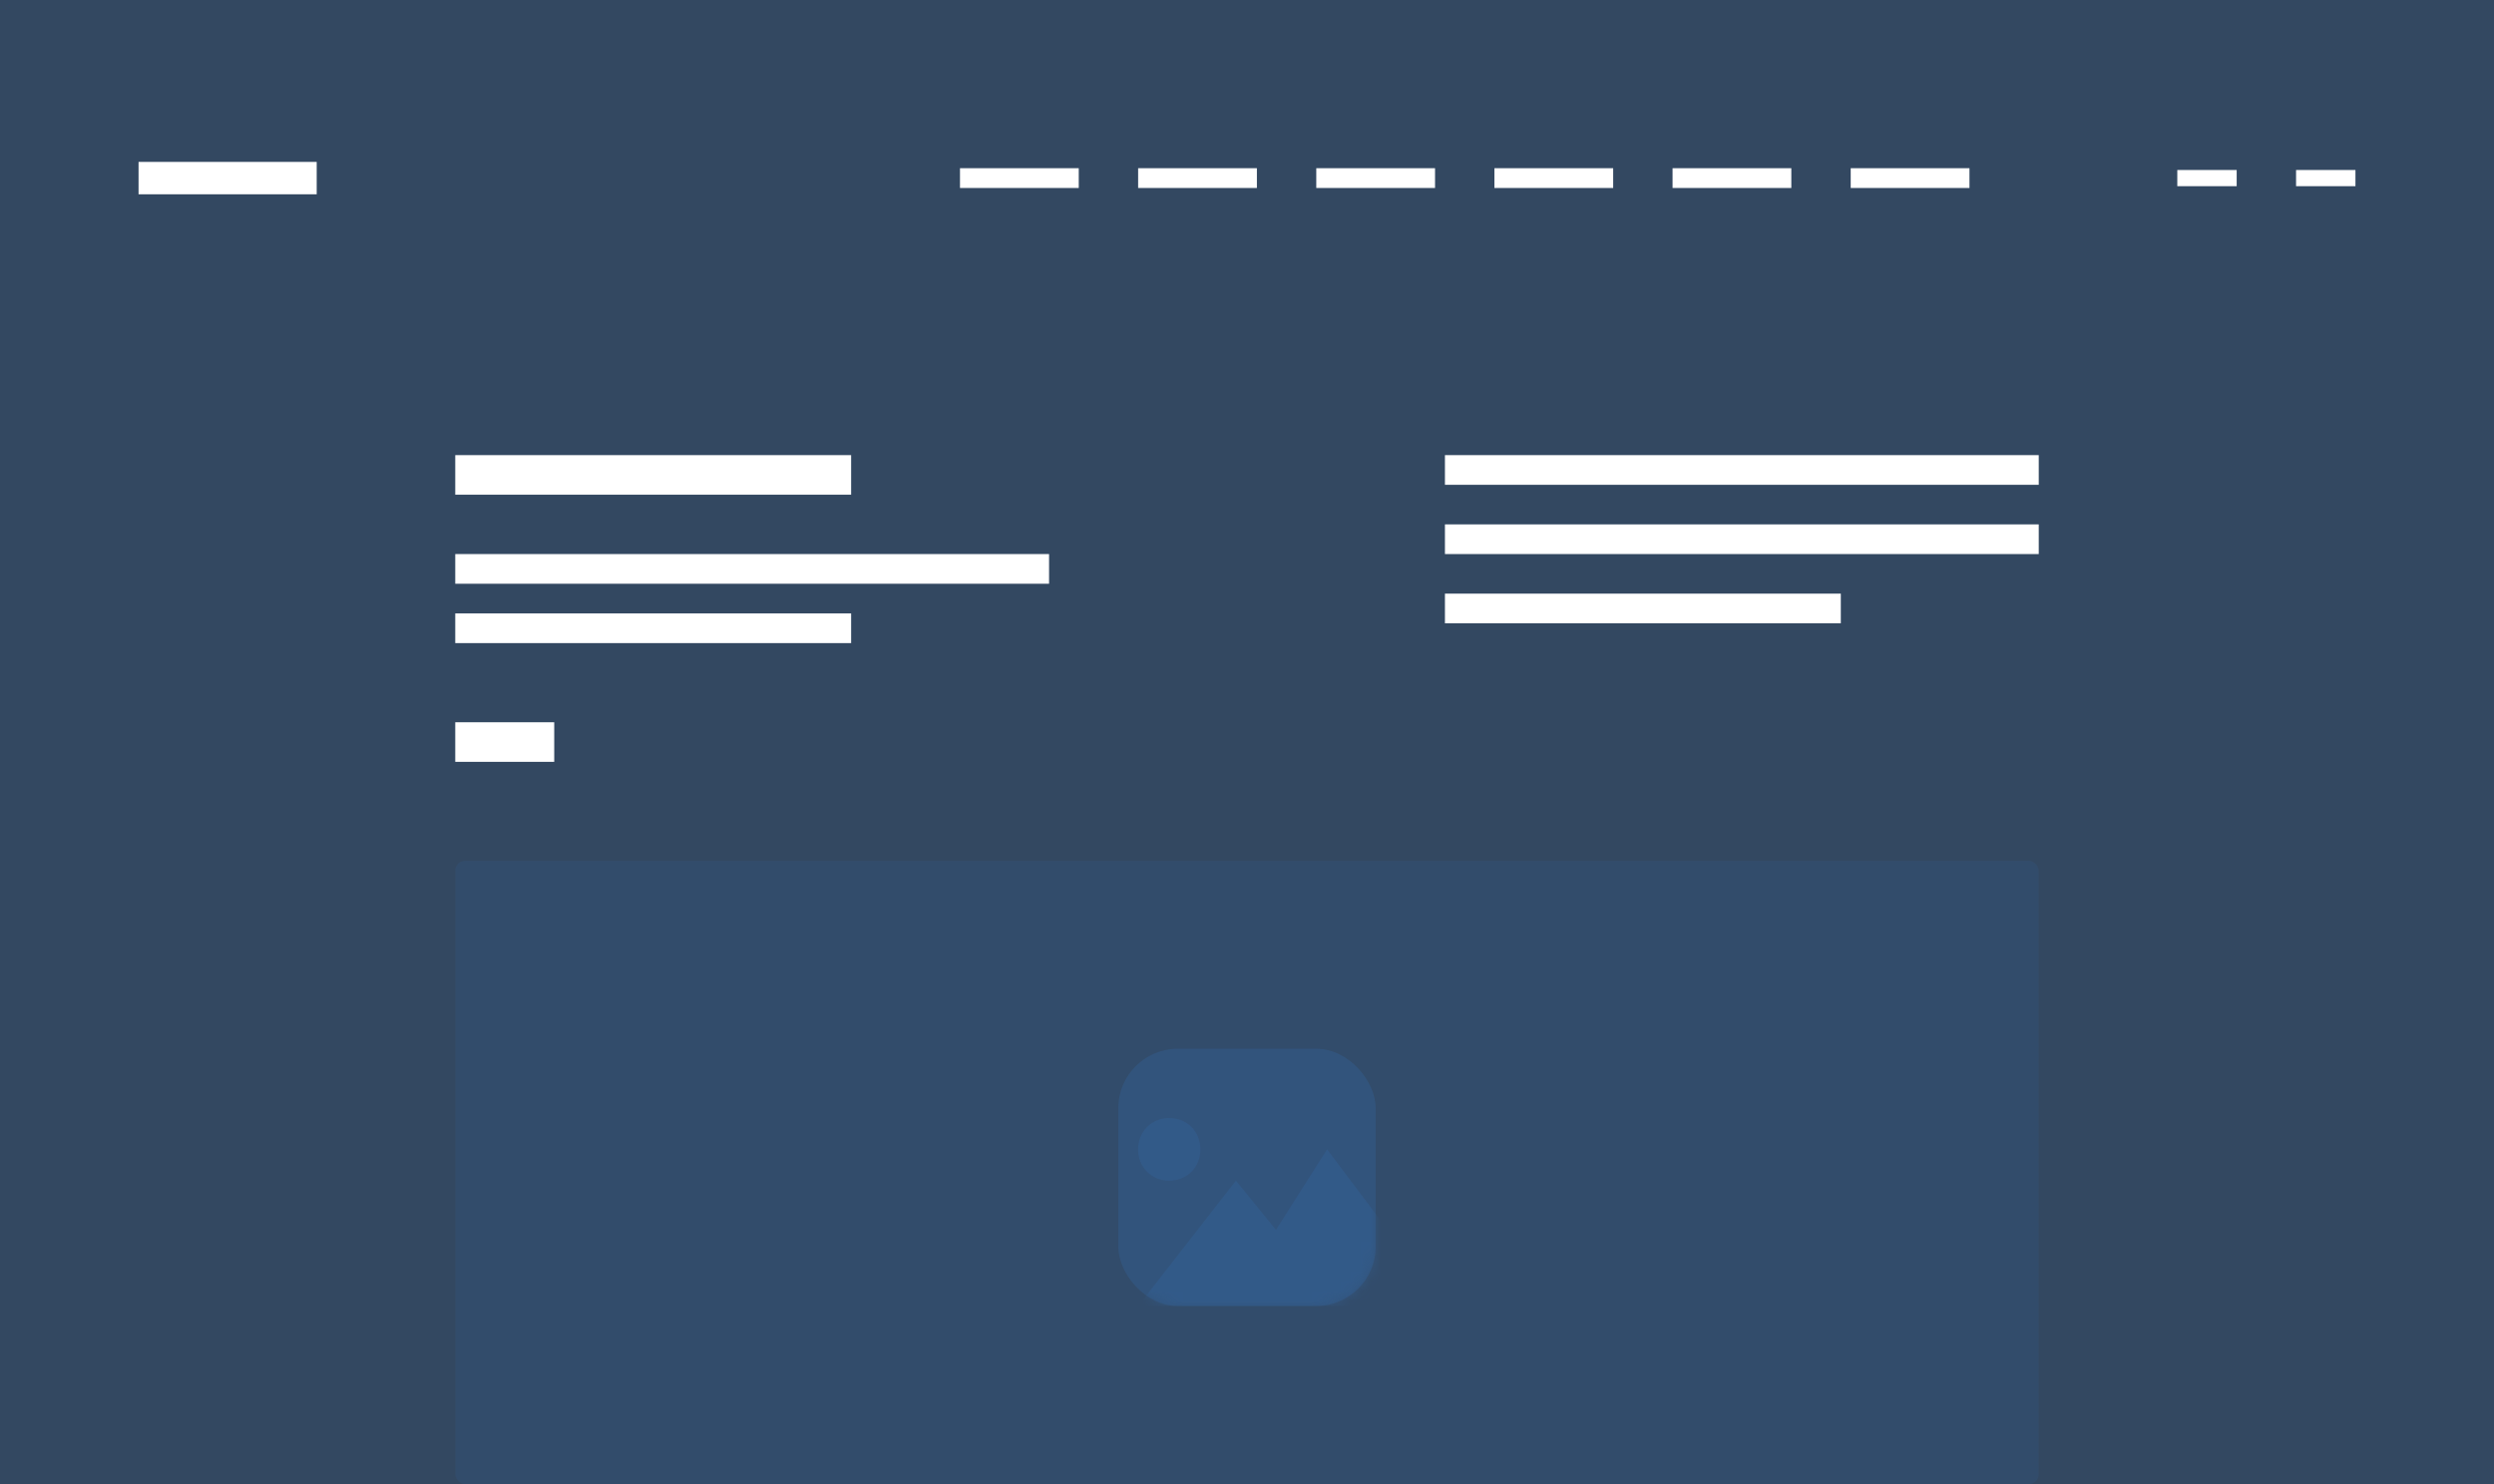 <svg width="252" height="150" viewBox="0 0 252 150" fill="none" xmlns="http://www.w3.org/2000/svg">
<rect x="0" y="0" width="252" height="150" fill="#333333" stroke="none"/>
<rect opacity="0.4" width="252" height="150" fill="#3368A5"/>
<rect opacity="0.15" x="46" y="87" width="160" height="63" rx="1" fill="#3368A5"/>
<rect opacity="0.3" x="113" y="106" width="26" height="26" rx="6" fill="#3368A5"/>
<mask id="mask0" mask-type="alpha" maskUnits="userSpaceOnUse" x="113" y="106" width="26" height="26">
<rect opacity="0.3" x="113" y="106" width="26" height="26" rx="6" fill="#3368A5"/>
</mask>
<g mask="url(#mask0)">
<path d="M115 116.167C115 114.357 116.348 113 118.145 113C119.942 113 121.29 114.357 121.29 116.167C121.29 117.976 119.942 119.333 118.145 119.333C116.348 119.333 115 117.976 115 116.167ZM134.094 116.167L128.928 124.31L124.884 119.333L115 132H146L134.094 116.167Z" fill="#3368A5"/>
</g>
<rect x="14" y="16.364" width="18" height="3.273" fill="white"/>
<rect x="97" y="17" width="12" height="2" fill="white"/>
<rect x="115" y="17" width="12" height="2" fill="white"/>
<rect x="133" y="17" width="12" height="2" fill="white"/>
<rect x="151" y="17" width="12" height="2" fill="white"/>
<rect x="169" y="17" width="12" height="2" fill="white"/>
<rect x="187" y="17" width="12" height="2" fill="white"/>
<rect x="220" y="17.182" width="6" height="1.636" fill="white"/>
<rect x="232" y="17.182" width="6" height="1.636" fill="white"/>
<path d="M86 46H46V50H86V46Z" fill="white"/>
<path d="M56 73H46V77H56V73Z" fill="white"/>
<path d="M106 56H46V59H106V56Z" fill="white"/>
<path d="M86 62H46V65H86V62Z" fill="white"/>
<path d="M206 53H146V56H206V53Z" fill="white"/>
<path d="M206 46H146V49H206V46Z" fill="white"/>
<path d="M186 60H146V63H186V60Z" fill="white"/>
</svg>
